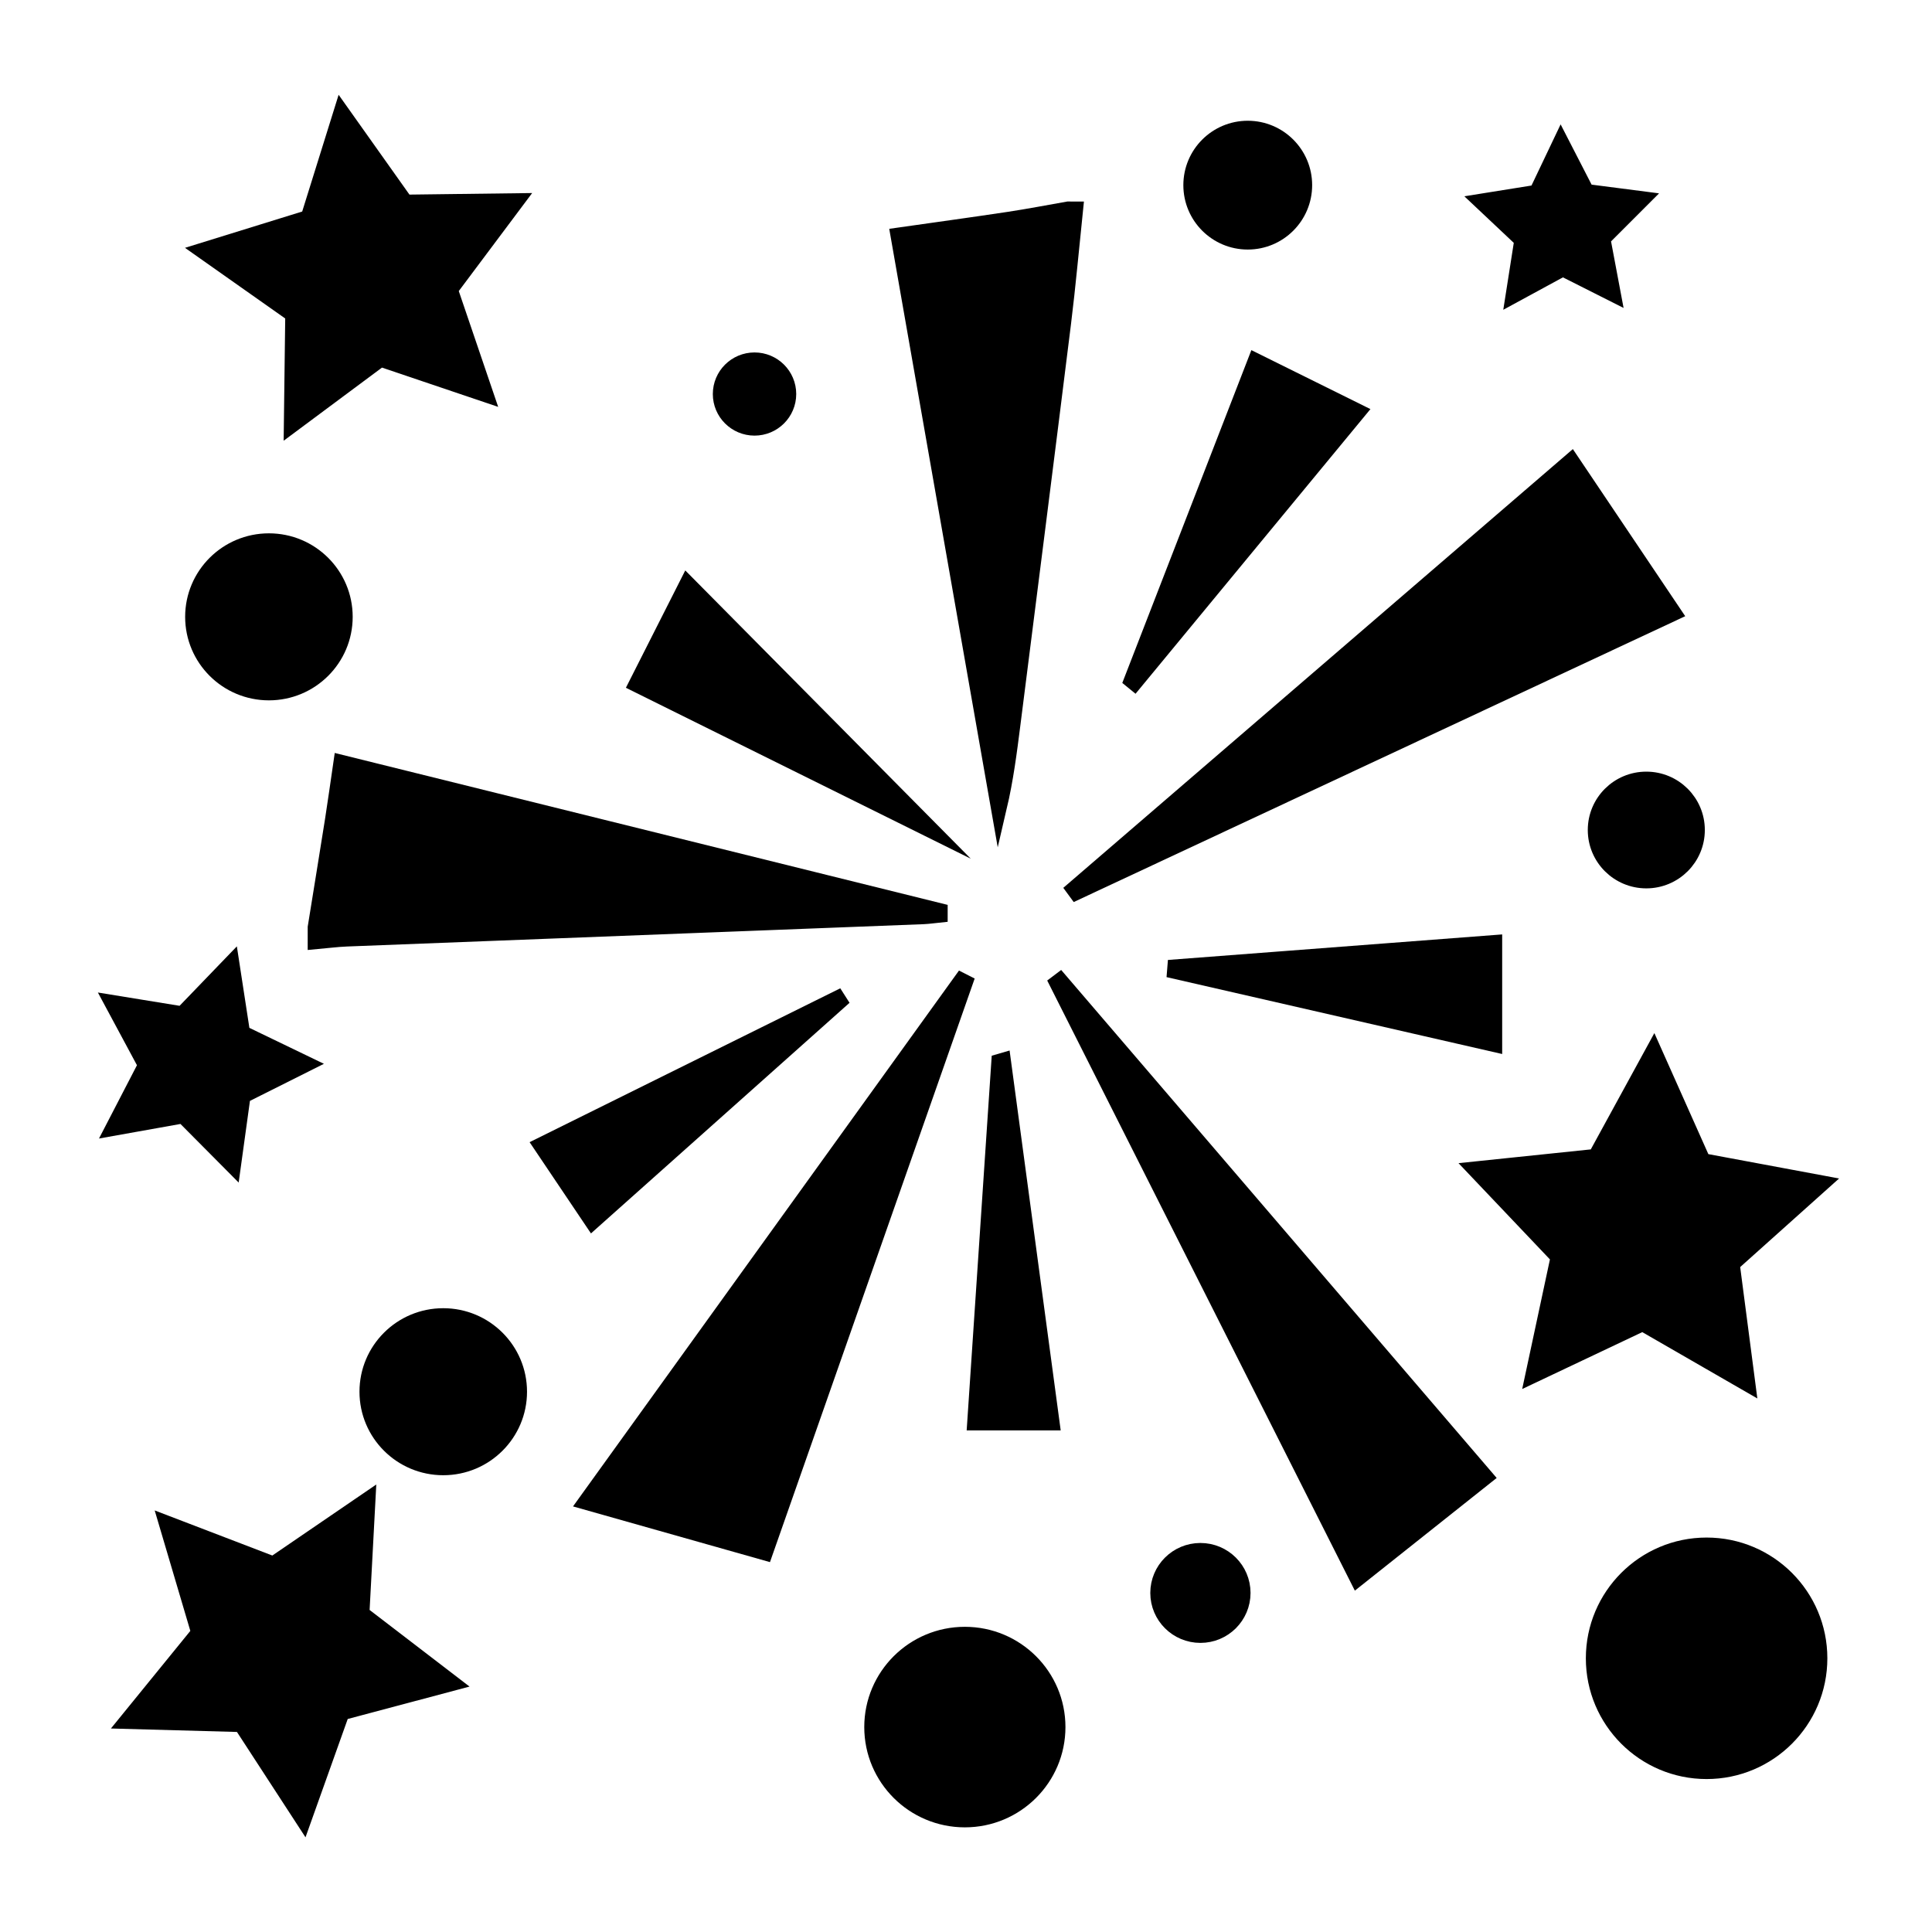 <?xml version="1.0" encoding="utf-8"?>
<!-- Generator: Adobe Illustrator 16.0.0, SVG Export Plug-In . SVG Version: 6.00 Build 0)  -->
<!DOCTYPE svg PUBLIC "-//W3C//DTD SVG 1.1//EN" "http://www.w3.org/Graphics/SVG/1.1/DTD/svg11.dtd">
<svg version="1.1" id="jaleos" xmlns="http://www.w3.org/2000/svg" xmlns:xlink="http://www.w3.org/1999/xlink" x="0px" y="0px"
	 width="120px" height="120px" viewBox="0 0 120 120" enable-background="new 0 0 120 120" xml:space="preserve">
<path fill-rule="evenodd" clip-rule="evenodd" stroke="#000000" stroke-miterlimit="10" d="M19.612,57.598
	c0.358-2.227,0.723-4.451,1.075-6.679c0.178-1.13,0.333-2.265,0.519-3.533c12.437,3.083,24.796,6.146,37.155,9.209
	c0,0.068,0,0.138,0,0.207c-0.333,0.033-0.665,0.086-0.998,0.1c-11.938,0.462-23.877,0.921-35.816,1.387
	c-0.646,0.025-1.29,0.113-1.935,0.17C19.612,58.174,19.612,57.885,19.612,57.598z"/>
<path fill-rule="evenodd" clip-rule="evenodd" stroke="#000000" stroke-miterlimit="10" d="M66.77,13.018
	c-0.246,2.355-0.454,4.714-0.746,7.063c-1.033,8.312-2.094,16.621-3.146,24.932c-0.215,1.705-0.437,3.41-0.837,5.12
	c-2.068-11.79-4.136-23.581-6.227-35.498c2.354-0.336,4.592-0.641,6.825-0.978c1.236-0.186,2.464-0.424,3.697-0.64
	C66.48,13.018,66.626,13.018,66.77,13.018z"/>
<path fill-rule="evenodd" clip-rule="evenodd" stroke="#000000" stroke-miterlimit="10" d="M97.592,28.64
	c2.143,3.187,4.207,6.255,6.339,9.427c-12.399,5.796-24.739,11.564-37.079,17.333c-0.043-0.059-0.086-0.12-0.13-0.179
	C76.977,46.391,87.23,37.562,97.592,28.64z"/>
<path fill-rule="evenodd" clip-rule="evenodd" stroke="#000000" stroke-miterlimit="10" d="M59.921,61.029
	c-4.127,11.766-8.254,23.531-12.413,35.388c-3.707-1.049-7.324-2.072-11.094-3.138c7.827-10.867,15.565-21.609,23.304-32.354
	C59.786,60.96,59.853,60.995,59.921,61.029z"/>
<path fill-rule="evenodd" clip-rule="evenodd" stroke="#000000" stroke-miterlimit="10" d="M84.322,98.024
	c-6.266-12.427-12.456-24.702-18.646-36.979c0.053-0.041,0.105-0.08,0.159-0.12C74.62,71.172,83.403,81.42,92.244,91.73
	C89.616,93.818,87.03,95.872,84.322,98.024z"/>
<path fill-rule="evenodd" clip-rule="evenodd" stroke="#000000" stroke-miterlimit="10" d="M70.304,42.263
	c2.544-6.558,5.087-13.114,7.689-19.825c2.124,1.052,4.192,2.076,6.34,3.14c-4.668,5.657-9.271,11.235-13.873,16.812
	C70.408,42.348,70.356,42.306,70.304,42.263z"/>
<path fill-rule="evenodd" clip-rule="evenodd" stroke="#000000" stroke-miterlimit="10" d="M39.549,42.495
	c1.09-2.154,2.106-4.163,3.147-6.22c5.127,5.177,10.165,10.264,15.131,15.278C51.869,48.6,45.766,45.576,39.549,42.495z"/>
<path fill-rule="evenodd" clip-rule="evenodd" stroke="#000000" stroke-miterlimit="10" d="M92.803,64.839
	c-6.715-1.537-13.264-3.036-19.811-4.538c0.006-0.069,0.013-0.14,0.018-0.211c6.571-0.502,13.144-1.005,19.793-1.512
	C92.803,60.684,92.803,62.712,92.803,64.839z"/>
<path fill-rule="evenodd" clip-rule="evenodd" stroke="#000000" stroke-miterlimit="10" d="M33.628,71.137
	c6.175-3.06,12.279-6.082,18.383-9.104c0.035,0.055,0.07,0.108,0.105,0.163c-5.09,4.539-10.18,9.078-15.315,13.659
	C35.716,74.241,34.696,72.724,33.628,71.137z"/>
<path fill-rule="evenodd" clip-rule="evenodd" stroke="#000000" stroke-miterlimit="10" d="M62.289,65.887
	c1.003,7.453,2.006,14.909,3.021,22.457c-1.612,0-3.104,0-4.734,0c0.501-7.497,1-14.946,1.498-22.394
	C62.146,65.928,62.218,65.907,62.289,65.887z"/>
<polygon fill-rule="evenodd" clip-rule="evenodd" stroke="#000000" stroke-miterlimit="10" points="30.143,24.474 23.637,22.275 
	18.131,26.37 18.218,19.524 12.609,15.57 19.169,13.538 21.209,7 25.176,12.59 32.045,12.503 27.937,17.99 "/>
<polygon fill-rule="evenodd" clip-rule="evenodd" stroke="#000000" stroke-miterlimit="10" points="100.165,18.225 97.069,16.663 
	94.022,18.318 94.558,14.901 92.036,12.525 95.462,11.976 96.95,8.852 98.533,11.93 101.975,12.375 99.525,14.826 "/>
<polygon fill-rule="evenodd" clip-rule="evenodd" stroke="#000000" stroke-miterlimit="10" points="108.525,85.922 102.027,82.177 
	95.247,85.389 96.813,78.071 91.653,72.638 99.12,71.861 102.71,65.293 105.759,72.128 113.139,73.503 107.556,78.503 "/>
<polygon fill-rule="evenodd" clip-rule="evenodd" stroke="#000000" stroke-miterlimit="10" points="14.467,72.382 11.379,69.273 
	7.059,70.045 9.072,66.159 7,62.303 11.332,63.008 14.371,59.854 15.035,64.178 18.986,66.084 15.065,68.049 "/>
<ellipse fill-rule="evenodd" clip-rule="evenodd" stroke="#000000" stroke-miterlimit="10" cx="16.703" cy="38.313" rx="4.703" ry="4.687"/>
<ellipse fill-rule="evenodd" clip-rule="evenodd" stroke="#000000" stroke-miterlimit="10" cx="102.255" cy="51.553" rx="3.135" ry="3.125"/>
<ellipse fill-rule="evenodd" clip-rule="evenodd" stroke="#000000" stroke-miterlimit="10" cx="74.56" cy="98.94" rx="2.613" ry="2.603"/>
<ellipse fill-rule="evenodd" clip-rule="evenodd" stroke="#000000" stroke-miterlimit="10" cx="59.929" cy="107.272" rx="5.748" ry="5.728"/>
<ellipse fill-rule="evenodd" clip-rule="evenodd" stroke="#000000" stroke-miterlimit="10" cx="27.531" cy="86.442" rx="4.703" ry="4.687"/>
<ellipse fill-rule="evenodd" clip-rule="evenodd" stroke="#000000" stroke-miterlimit="10" cx="46.865" cy="24.474" rx="2.09" ry="2.083"/>
<polygon fill-rule="evenodd" clip-rule="evenodd" stroke="#000000" stroke-miterlimit="10" points="28.053,104.534 21.215,106.354 
	18.844,113 14.993,107.082 7.918,106.888 12.376,101.409 10.375,94.645 16.981,97.177 22.819,93.188 22.444,100.234 "/>
<circle fill-rule="evenodd" clip-rule="evenodd" stroke="#000000" stroke-miterlimit="10" cx="77.5" cy="11.5" r="3.5"/>
<circle fill-rule="evenodd" clip-rule="evenodd" stroke="#000000" stroke-miterlimit="10" cx="106" cy="103" r="7"/>
</svg>

